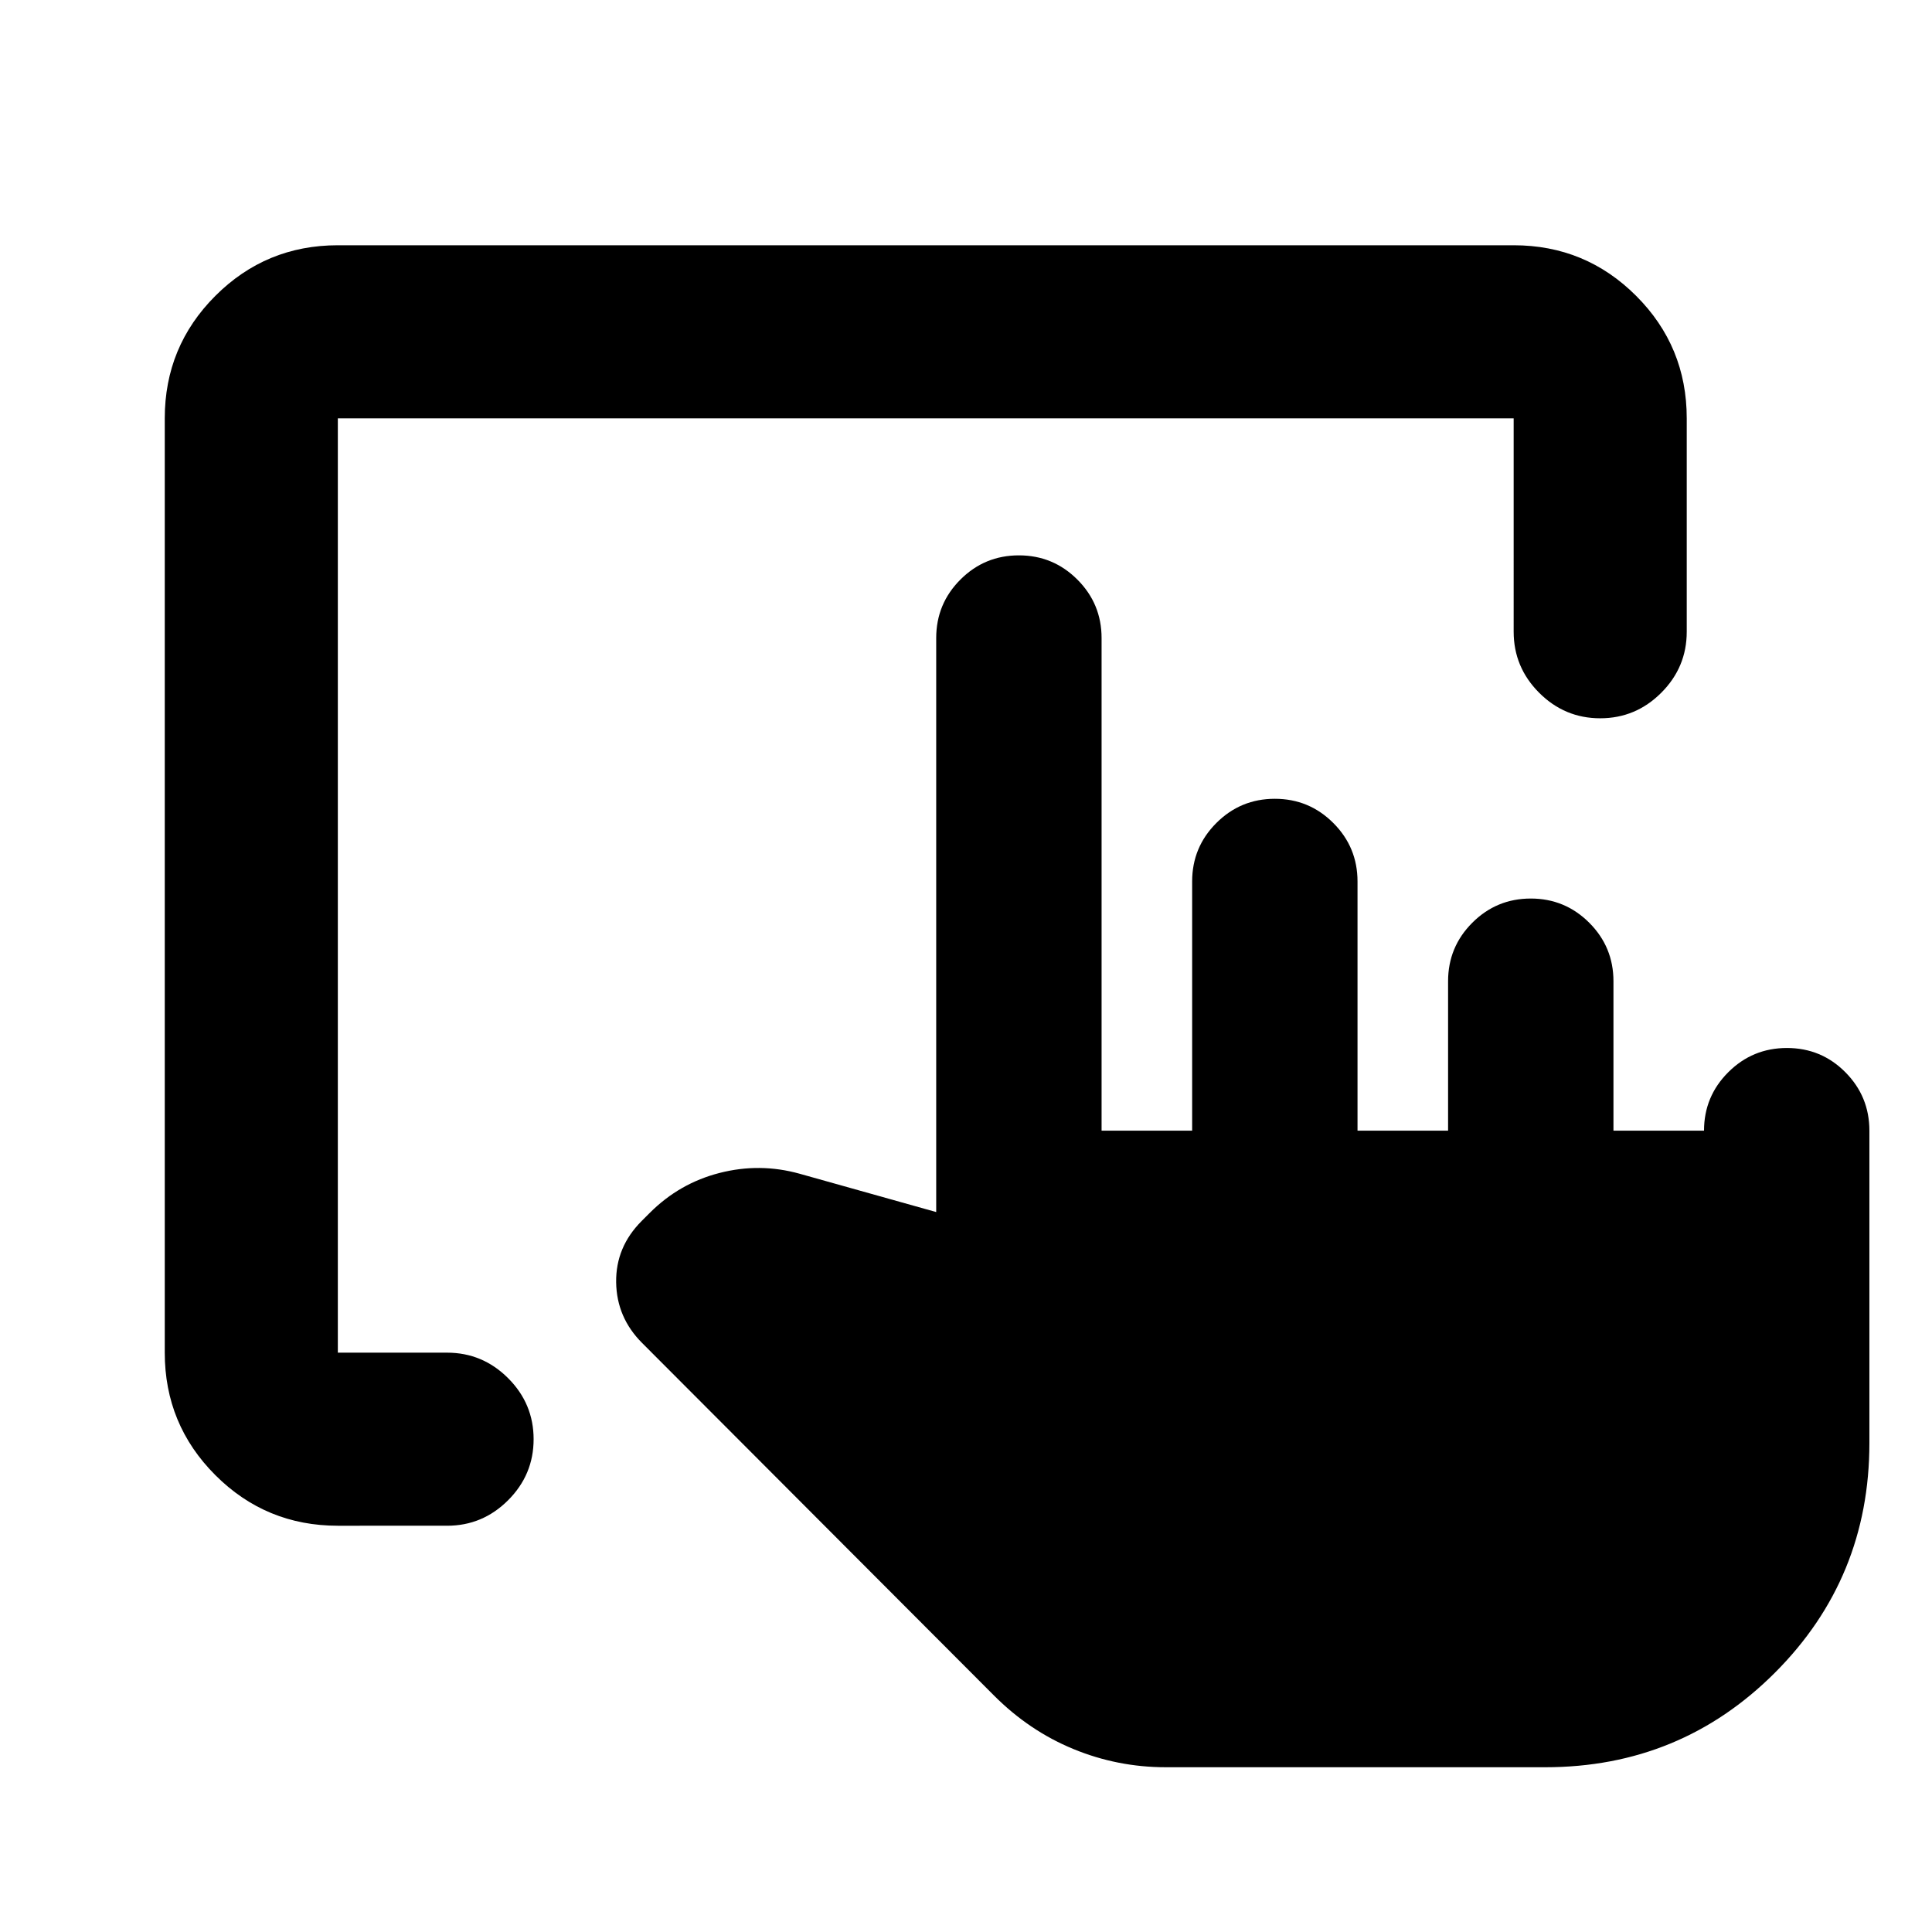 <svg xmlns="http://www.w3.org/2000/svg" height="24" viewBox="0 -960 960 960" width="24"><path d="M579.282-81.87q-23.969 0-45.941-9.057t-39.45-26.597L319.087-292.657q-12.674-12.647-12.924-30.169t12.663-30.457l4.065-4.065q14.718-14.717 34.674-19.826 19.957-5.109 39.674.37l67.956 19.065v-285.217q0-17.025 12.032-29.056 12.031-12.031 29.055-12.031 17.025 0 29.056 12.031 12.032 12.031 12.032 29.056v244.782h45V-522q0-17.024 12.031-29.056 12.031-12.031 29.056-12.031 17.024 0 29.055 12.031 12.032 12.032 12.032 29.056v123.826h45v-74.26q0-17.025 12.031-29.056 12.031-12.031 29.056-12.031 17.024 0 29.055 12.031 12.032 12.031 12.032 29.056v74.26h45q0-17.024 12.061-29.055 12.062-12.032 29.131-12.032 17.069 0 29.025 12.032 11.957 12.031 11.957 29.055v155.218q0 67.174-46.957 114.13-46.956 46.957-114.13 46.957H579.282ZM167.87-201.868q-35.721 0-60.861-25.14t-25.14-60.861v-464.26q0-35.721 25.14-60.861t60.861-25.14h584.26q35.721 0 60.861 25.14t25.14 60.861v106.043q0 17.652-12.674 30.326t-30.327 12.674q-17.652 0-30.326-12.674t-12.674-30.326V-752.13H167.87v464.26h54.282q17.652 0 30.326 12.674t12.674 30.326q0 17.653-12.674 30.327-12.674 12.674-30.326 12.674H167.87Z"/></svg>